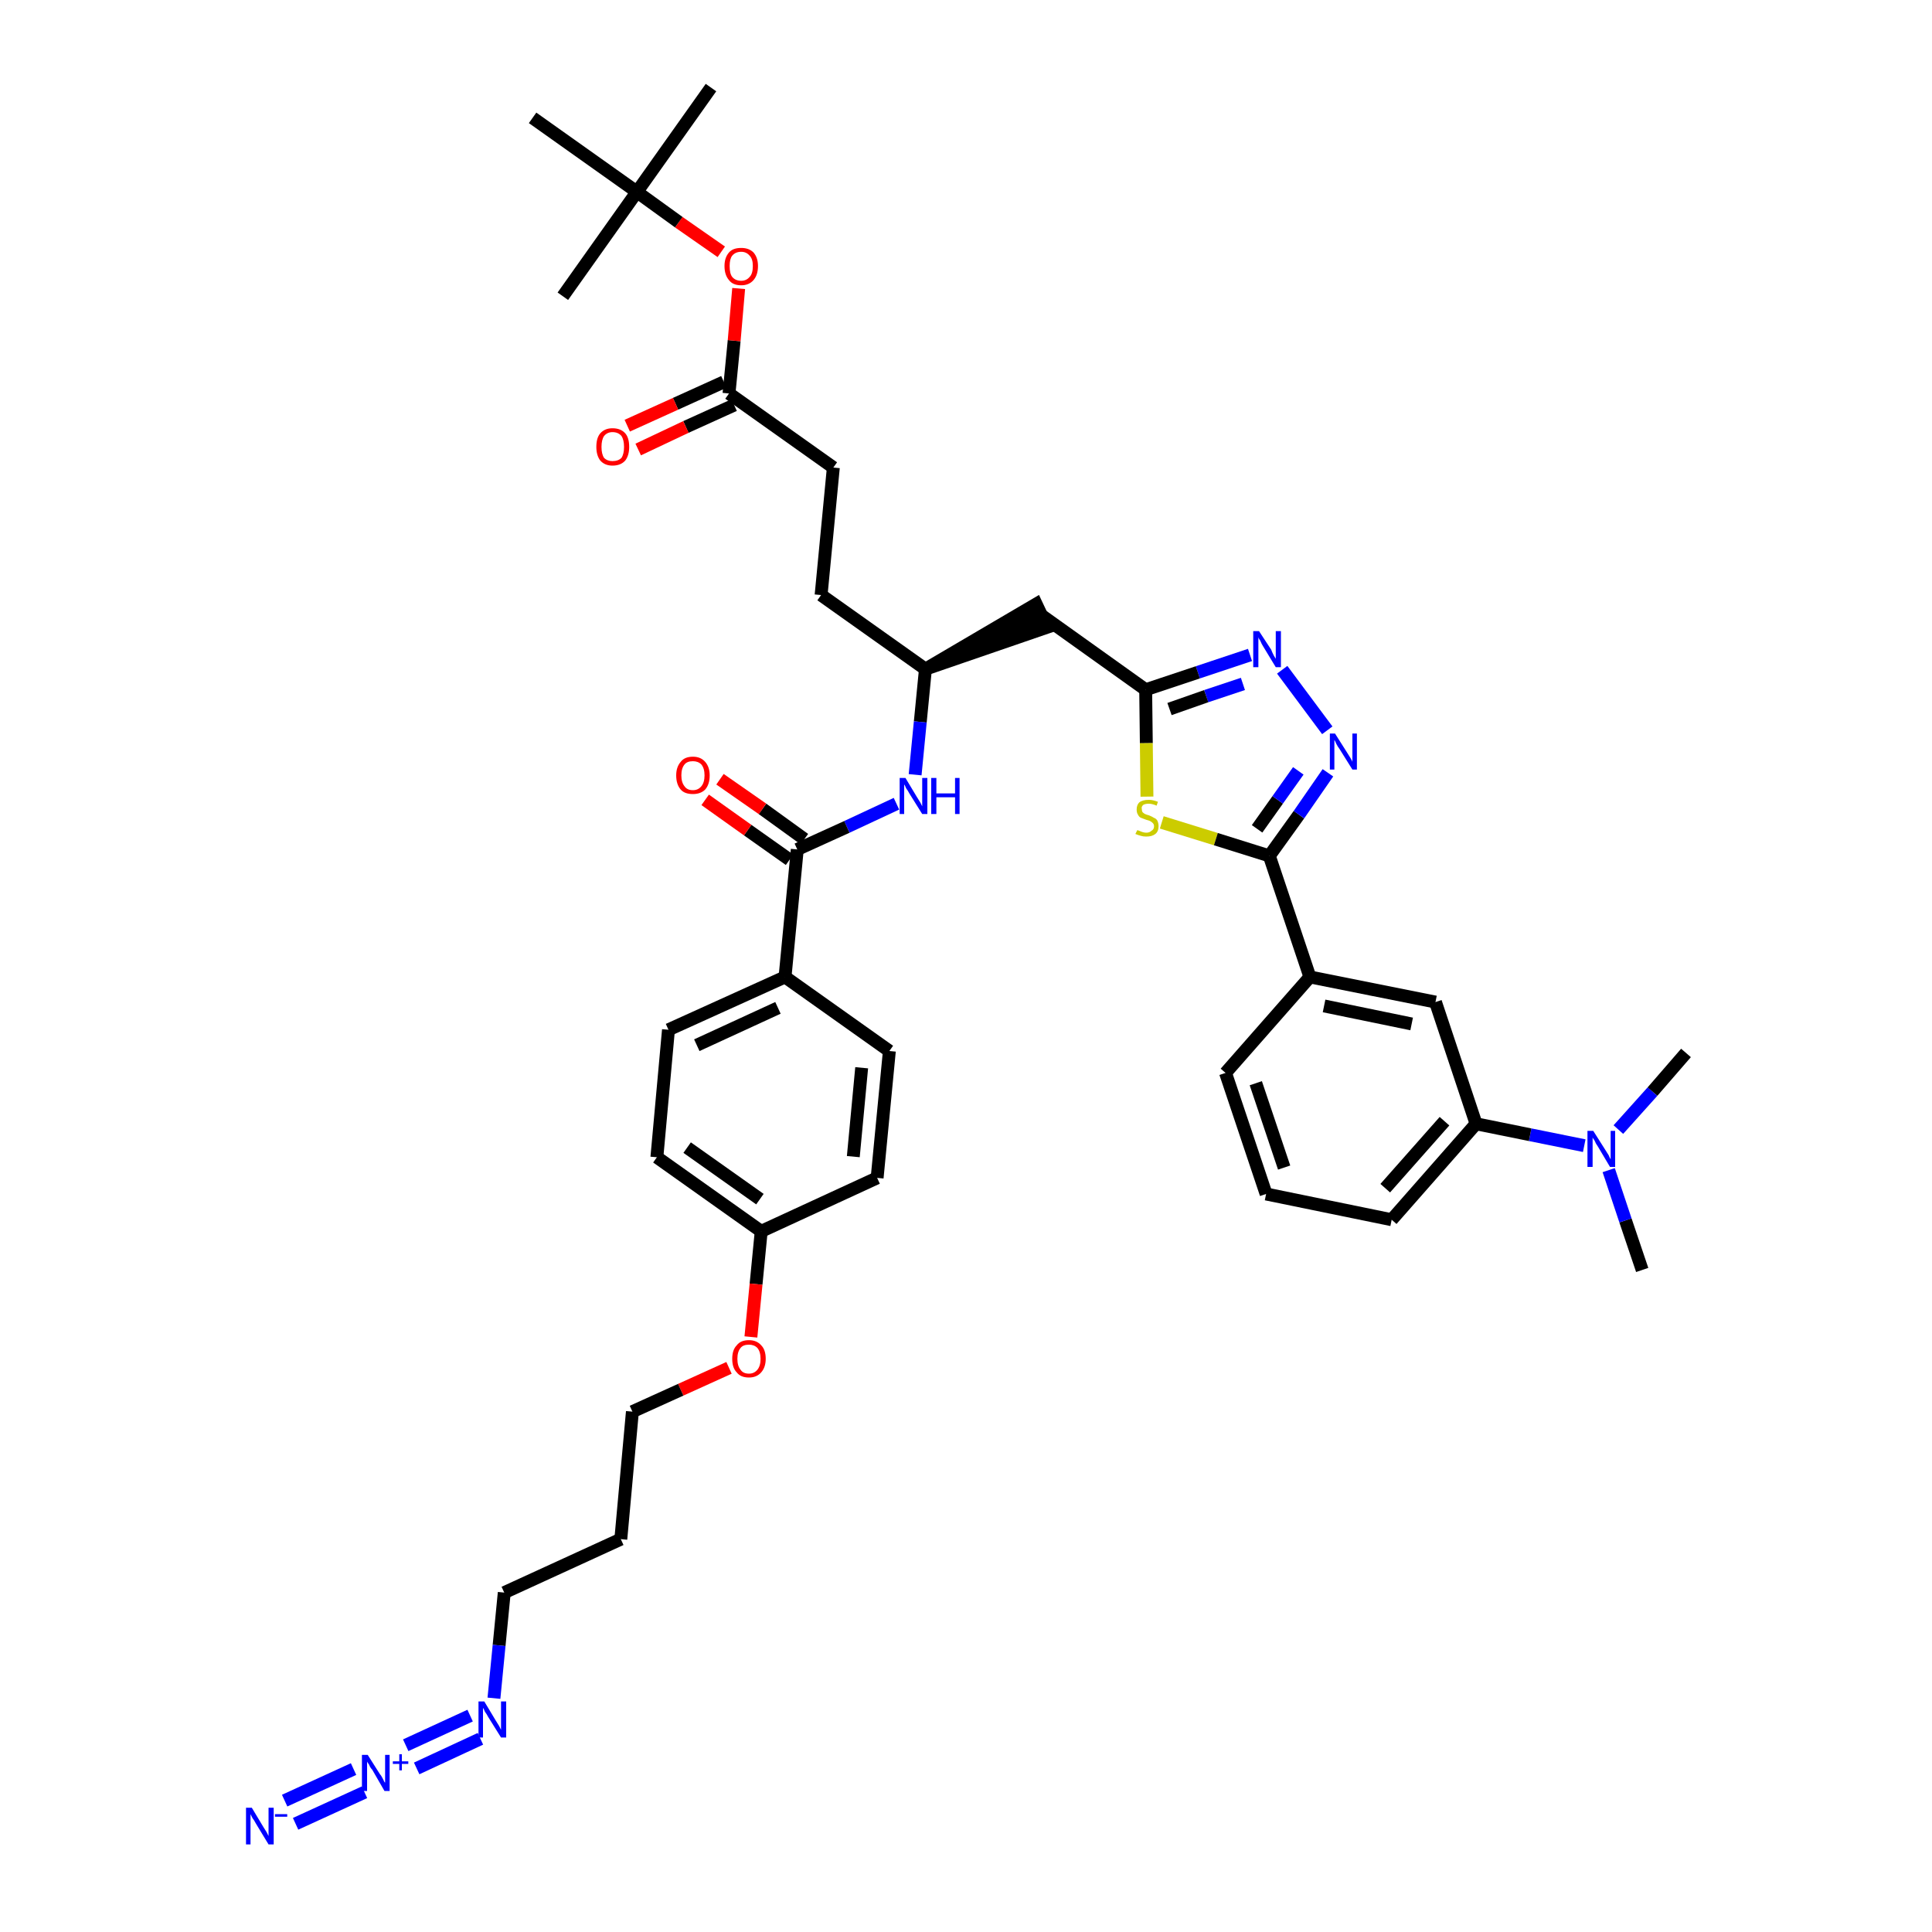 <?xml version='1.0' encoding='iso-8859-1'?>
<svg version='1.1' baseProfile='full'
              xmlns='http://www.w3.org/2000/svg'
                      xmlns:rdkit='http://www.rdkit.org/xml'
                      xmlns:xlink='http://www.w3.org/1999/xlink'
                  xml:space='preserve'
width='300px' height='300px' viewBox='0 0 300 300'>
<!-- END OF HEADER -->
<path class='bond-0 atom-0 atom-1' d='M 255.0,197.2 L 252.4,189.5' style='fill:none;fill-rule:evenodd;stroke:#000000;stroke-width:2.0px;stroke-linecap:butt;stroke-linejoin:miter;stroke-opacity:1' />
<path class='bond-0 atom-0 atom-1' d='M 252.4,189.5 L 249.8,181.7' style='fill:none;fill-rule:evenodd;stroke:#0000FF;stroke-width:2.0px;stroke-linecap:butt;stroke-linejoin:miter;stroke-opacity:1' />
<path class='bond-1 atom-1 atom-2' d='M 251.3,175.4 L 256.6,169.5' style='fill:none;fill-rule:evenodd;stroke:#0000FF;stroke-width:2.0px;stroke-linecap:butt;stroke-linejoin:miter;stroke-opacity:1' />
<path class='bond-1 atom-1 atom-2' d='M 256.6,169.5 L 261.8,163.5' style='fill:none;fill-rule:evenodd;stroke:#000000;stroke-width:2.0px;stroke-linecap:butt;stroke-linejoin:miter;stroke-opacity:1' />
<path class='bond-2 atom-1 atom-3' d='M 246.0,177.9 L 237.6,176.2' style='fill:none;fill-rule:evenodd;stroke:#0000FF;stroke-width:2.0px;stroke-linecap:butt;stroke-linejoin:miter;stroke-opacity:1' />
<path class='bond-2 atom-1 atom-3' d='M 237.6,176.2 L 229.2,174.5' style='fill:none;fill-rule:evenodd;stroke:#000000;stroke-width:2.0px;stroke-linecap:butt;stroke-linejoin:miter;stroke-opacity:1' />
<path class='bond-3 atom-3 atom-4' d='M 229.2,174.5 L 216.1,189.4' style='fill:none;fill-rule:evenodd;stroke:#000000;stroke-width:2.0px;stroke-linecap:butt;stroke-linejoin:miter;stroke-opacity:1' />
<path class='bond-3 atom-3 atom-4' d='M 224.3,174.1 L 215.1,184.5' style='fill:none;fill-rule:evenodd;stroke:#000000;stroke-width:2.0px;stroke-linecap:butt;stroke-linejoin:miter;stroke-opacity:1' />
<path class='bond-40 atom-40 atom-3' d='M 222.9,155.6 L 229.2,174.5' style='fill:none;fill-rule:evenodd;stroke:#000000;stroke-width:2.0px;stroke-linecap:butt;stroke-linejoin:miter;stroke-opacity:1' />
<path class='bond-4 atom-4 atom-5' d='M 216.1,189.4 L 196.6,185.4' style='fill:none;fill-rule:evenodd;stroke:#000000;stroke-width:2.0px;stroke-linecap:butt;stroke-linejoin:miter;stroke-opacity:1' />
<path class='bond-5 atom-5 atom-6' d='M 196.6,185.4 L 190.3,166.6' style='fill:none;fill-rule:evenodd;stroke:#000000;stroke-width:2.0px;stroke-linecap:butt;stroke-linejoin:miter;stroke-opacity:1' />
<path class='bond-5 atom-5 atom-6' d='M 199.4,181.3 L 195.0,168.2' style='fill:none;fill-rule:evenodd;stroke:#000000;stroke-width:2.0px;stroke-linecap:butt;stroke-linejoin:miter;stroke-opacity:1' />
<path class='bond-6 atom-6 atom-7' d='M 190.3,166.6 L 203.4,151.7' style='fill:none;fill-rule:evenodd;stroke:#000000;stroke-width:2.0px;stroke-linecap:butt;stroke-linejoin:miter;stroke-opacity:1' />
<path class='bond-7 atom-7 atom-8' d='M 203.4,151.7 L 197.1,132.9' style='fill:none;fill-rule:evenodd;stroke:#000000;stroke-width:2.0px;stroke-linecap:butt;stroke-linejoin:miter;stroke-opacity:1' />
<path class='bond-39 atom-7 atom-40' d='M 203.4,151.7 L 222.9,155.6' style='fill:none;fill-rule:evenodd;stroke:#000000;stroke-width:2.0px;stroke-linecap:butt;stroke-linejoin:miter;stroke-opacity:1' />
<path class='bond-39 atom-7 atom-40' d='M 205.6,156.2 L 219.2,159.0' style='fill:none;fill-rule:evenodd;stroke:#000000;stroke-width:2.0px;stroke-linecap:butt;stroke-linejoin:miter;stroke-opacity:1' />
<path class='bond-8 atom-8 atom-9' d='M 197.1,132.9 L 201.7,126.5' style='fill:none;fill-rule:evenodd;stroke:#000000;stroke-width:2.0px;stroke-linecap:butt;stroke-linejoin:miter;stroke-opacity:1' />
<path class='bond-8 atom-8 atom-9' d='M 201.7,126.5 L 206.2,120.0' style='fill:none;fill-rule:evenodd;stroke:#0000FF;stroke-width:2.0px;stroke-linecap:butt;stroke-linejoin:miter;stroke-opacity:1' />
<path class='bond-8 atom-8 atom-9' d='M 195.2,128.7 L 198.4,124.2' style='fill:none;fill-rule:evenodd;stroke:#000000;stroke-width:2.0px;stroke-linecap:butt;stroke-linejoin:miter;stroke-opacity:1' />
<path class='bond-8 atom-8 atom-9' d='M 198.4,124.2 L 201.6,119.7' style='fill:none;fill-rule:evenodd;stroke:#0000FF;stroke-width:2.0px;stroke-linecap:butt;stroke-linejoin:miter;stroke-opacity:1' />
<path class='bond-41 atom-39 atom-8' d='M 180.4,127.7 L 188.8,130.3' style='fill:none;fill-rule:evenodd;stroke:#CCCC00;stroke-width:2.0px;stroke-linecap:butt;stroke-linejoin:miter;stroke-opacity:1' />
<path class='bond-41 atom-39 atom-8' d='M 188.8,130.3 L 197.1,132.9' style='fill:none;fill-rule:evenodd;stroke:#000000;stroke-width:2.0px;stroke-linecap:butt;stroke-linejoin:miter;stroke-opacity:1' />
<path class='bond-9 atom-9 atom-10' d='M 206.1,113.4 L 199.1,104.0' style='fill:none;fill-rule:evenodd;stroke:#0000FF;stroke-width:2.0px;stroke-linecap:butt;stroke-linejoin:miter;stroke-opacity:1' />
<path class='bond-10 atom-10 atom-11' d='M 194.1,101.7 L 186.0,104.4' style='fill:none;fill-rule:evenodd;stroke:#0000FF;stroke-width:2.0px;stroke-linecap:butt;stroke-linejoin:miter;stroke-opacity:1' />
<path class='bond-10 atom-10 atom-11' d='M 186.0,104.4 L 177.9,107.1' style='fill:none;fill-rule:evenodd;stroke:#000000;stroke-width:2.0px;stroke-linecap:butt;stroke-linejoin:miter;stroke-opacity:1' />
<path class='bond-10 atom-10 atom-11' d='M 193.0,106.2 L 187.3,108.1' style='fill:none;fill-rule:evenodd;stroke:#0000FF;stroke-width:2.0px;stroke-linecap:butt;stroke-linejoin:miter;stroke-opacity:1' />
<path class='bond-10 atom-10 atom-11' d='M 187.3,108.1 L 181.6,110.1' style='fill:none;fill-rule:evenodd;stroke:#000000;stroke-width:2.0px;stroke-linecap:butt;stroke-linejoin:miter;stroke-opacity:1' />
<path class='bond-11 atom-11 atom-12' d='M 177.9,107.1 L 161.8,95.6' style='fill:none;fill-rule:evenodd;stroke:#000000;stroke-width:2.0px;stroke-linecap:butt;stroke-linejoin:miter;stroke-opacity:1' />
<path class='bond-38 atom-11 atom-39' d='M 177.9,107.1 L 178.0,115.4' style='fill:none;fill-rule:evenodd;stroke:#000000;stroke-width:2.0px;stroke-linecap:butt;stroke-linejoin:miter;stroke-opacity:1' />
<path class='bond-38 atom-11 atom-39' d='M 178.0,115.4 L 178.1,123.7' style='fill:none;fill-rule:evenodd;stroke:#CCCC00;stroke-width:2.0px;stroke-linecap:butt;stroke-linejoin:miter;stroke-opacity:1' />
<path class='bond-12 atom-13 atom-12' d='M 143.7,103.9 L 162.6,97.4 L 160.9,93.8 Z' style='fill:#000000;fill-rule:evenodd;fill-opacity:1;stroke:#000000;stroke-width:2.0px;stroke-linecap:butt;stroke-linejoin:miter;stroke-opacity:1;' />
<path class='bond-13 atom-13 atom-14' d='M 143.7,103.9 L 127.5,92.4' style='fill:none;fill-rule:evenodd;stroke:#000000;stroke-width:2.0px;stroke-linecap:butt;stroke-linejoin:miter;stroke-opacity:1' />
<path class='bond-22 atom-13 atom-23' d='M 143.7,103.9 L 142.9,112.1' style='fill:none;fill-rule:evenodd;stroke:#000000;stroke-width:2.0px;stroke-linecap:butt;stroke-linejoin:miter;stroke-opacity:1' />
<path class='bond-22 atom-13 atom-23' d='M 142.9,112.1 L 142.1,120.3' style='fill:none;fill-rule:evenodd;stroke:#0000FF;stroke-width:2.0px;stroke-linecap:butt;stroke-linejoin:miter;stroke-opacity:1' />
<path class='bond-14 atom-14 atom-15' d='M 127.5,92.4 L 129.4,72.6' style='fill:none;fill-rule:evenodd;stroke:#000000;stroke-width:2.0px;stroke-linecap:butt;stroke-linejoin:miter;stroke-opacity:1' />
<path class='bond-15 atom-15 atom-16' d='M 129.4,72.6 L 113.2,61.1' style='fill:none;fill-rule:evenodd;stroke:#000000;stroke-width:2.0px;stroke-linecap:butt;stroke-linejoin:miter;stroke-opacity:1' />
<path class='bond-16 atom-16 atom-17' d='M 112.4,59.3 L 104.9,62.7' style='fill:none;fill-rule:evenodd;stroke:#000000;stroke-width:2.0px;stroke-linecap:butt;stroke-linejoin:miter;stroke-opacity:1' />
<path class='bond-16 atom-16 atom-17' d='M 104.9,62.7 L 97.4,66.1' style='fill:none;fill-rule:evenodd;stroke:#FF0000;stroke-width:2.0px;stroke-linecap:butt;stroke-linejoin:miter;stroke-opacity:1' />
<path class='bond-16 atom-16 atom-17' d='M 114.0,62.9 L 106.5,66.3' style='fill:none;fill-rule:evenodd;stroke:#000000;stroke-width:2.0px;stroke-linecap:butt;stroke-linejoin:miter;stroke-opacity:1' />
<path class='bond-16 atom-16 atom-17' d='M 106.5,66.3 L 99.1,69.8' style='fill:none;fill-rule:evenodd;stroke:#FF0000;stroke-width:2.0px;stroke-linecap:butt;stroke-linejoin:miter;stroke-opacity:1' />
<path class='bond-17 atom-16 atom-18' d='M 113.2,61.1 L 114.0,52.9' style='fill:none;fill-rule:evenodd;stroke:#000000;stroke-width:2.0px;stroke-linecap:butt;stroke-linejoin:miter;stroke-opacity:1' />
<path class='bond-17 atom-16 atom-18' d='M 114.0,52.9 L 114.7,44.8' style='fill:none;fill-rule:evenodd;stroke:#FF0000;stroke-width:2.0px;stroke-linecap:butt;stroke-linejoin:miter;stroke-opacity:1' />
<path class='bond-18 atom-18 atom-19' d='M 112.0,39.1 L 105.4,34.5' style='fill:none;fill-rule:evenodd;stroke:#FF0000;stroke-width:2.0px;stroke-linecap:butt;stroke-linejoin:miter;stroke-opacity:1' />
<path class='bond-18 atom-18 atom-19' d='M 105.4,34.5 L 98.9,29.8' style='fill:none;fill-rule:evenodd;stroke:#000000;stroke-width:2.0px;stroke-linecap:butt;stroke-linejoin:miter;stroke-opacity:1' />
<path class='bond-19 atom-19 atom-20' d='M 98.9,29.8 L 110.4,13.6' style='fill:none;fill-rule:evenodd;stroke:#000000;stroke-width:2.0px;stroke-linecap:butt;stroke-linejoin:miter;stroke-opacity:1' />
<path class='bond-20 atom-19 atom-21' d='M 98.9,29.8 L 87.4,46.0' style='fill:none;fill-rule:evenodd;stroke:#000000;stroke-width:2.0px;stroke-linecap:butt;stroke-linejoin:miter;stroke-opacity:1' />
<path class='bond-21 atom-19 atom-22' d='M 98.9,29.8 L 82.7,18.3' style='fill:none;fill-rule:evenodd;stroke:#000000;stroke-width:2.0px;stroke-linecap:butt;stroke-linejoin:miter;stroke-opacity:1' />
<path class='bond-23 atom-23 atom-24' d='M 139.2,124.8 L 131.5,128.4' style='fill:none;fill-rule:evenodd;stroke:#0000FF;stroke-width:2.0px;stroke-linecap:butt;stroke-linejoin:miter;stroke-opacity:1' />
<path class='bond-23 atom-23 atom-24' d='M 131.5,128.4 L 123.8,131.9' style='fill:none;fill-rule:evenodd;stroke:#000000;stroke-width:2.0px;stroke-linecap:butt;stroke-linejoin:miter;stroke-opacity:1' />
<path class='bond-24 atom-24 atom-25' d='M 124.9,130.3 L 118.4,125.6' style='fill:none;fill-rule:evenodd;stroke:#000000;stroke-width:2.0px;stroke-linecap:butt;stroke-linejoin:miter;stroke-opacity:1' />
<path class='bond-24 atom-24 atom-25' d='M 118.4,125.6 L 111.8,121.0' style='fill:none;fill-rule:evenodd;stroke:#FF0000;stroke-width:2.0px;stroke-linecap:butt;stroke-linejoin:miter;stroke-opacity:1' />
<path class='bond-24 atom-24 atom-25' d='M 122.6,133.5 L 116.1,128.9' style='fill:none;fill-rule:evenodd;stroke:#000000;stroke-width:2.0px;stroke-linecap:butt;stroke-linejoin:miter;stroke-opacity:1' />
<path class='bond-24 atom-24 atom-25' d='M 116.1,128.9 L 109.5,124.2' style='fill:none;fill-rule:evenodd;stroke:#FF0000;stroke-width:2.0px;stroke-linecap:butt;stroke-linejoin:miter;stroke-opacity:1' />
<path class='bond-25 atom-24 atom-26' d='M 123.8,131.9 L 121.9,151.7' style='fill:none;fill-rule:evenodd;stroke:#000000;stroke-width:2.0px;stroke-linecap:butt;stroke-linejoin:miter;stroke-opacity:1' />
<path class='bond-26 atom-26 atom-27' d='M 121.9,151.7 L 103.8,159.9' style='fill:none;fill-rule:evenodd;stroke:#000000;stroke-width:2.0px;stroke-linecap:butt;stroke-linejoin:miter;stroke-opacity:1' />
<path class='bond-26 atom-26 atom-27' d='M 120.8,156.5 L 108.2,162.3' style='fill:none;fill-rule:evenodd;stroke:#000000;stroke-width:2.0px;stroke-linecap:butt;stroke-linejoin:miter;stroke-opacity:1' />
<path class='bond-42 atom-38 atom-26' d='M 138.1,163.2 L 121.9,151.7' style='fill:none;fill-rule:evenodd;stroke:#000000;stroke-width:2.0px;stroke-linecap:butt;stroke-linejoin:miter;stroke-opacity:1' />
<path class='bond-27 atom-27 atom-28' d='M 103.8,159.9 L 102.0,179.7' style='fill:none;fill-rule:evenodd;stroke:#000000;stroke-width:2.0px;stroke-linecap:butt;stroke-linejoin:miter;stroke-opacity:1' />
<path class='bond-28 atom-28 atom-29' d='M 102.0,179.7 L 118.2,191.2' style='fill:none;fill-rule:evenodd;stroke:#000000;stroke-width:2.0px;stroke-linecap:butt;stroke-linejoin:miter;stroke-opacity:1' />
<path class='bond-28 atom-28 atom-29' d='M 106.7,178.2 L 118.0,186.2' style='fill:none;fill-rule:evenodd;stroke:#000000;stroke-width:2.0px;stroke-linecap:butt;stroke-linejoin:miter;stroke-opacity:1' />
<path class='bond-29 atom-29 atom-30' d='M 118.2,191.2 L 117.4,199.4' style='fill:none;fill-rule:evenodd;stroke:#000000;stroke-width:2.0px;stroke-linecap:butt;stroke-linejoin:miter;stroke-opacity:1' />
<path class='bond-29 atom-29 atom-30' d='M 117.4,199.4 L 116.6,207.6' style='fill:none;fill-rule:evenodd;stroke:#FF0000;stroke-width:2.0px;stroke-linecap:butt;stroke-linejoin:miter;stroke-opacity:1' />
<path class='bond-36 atom-29 atom-37' d='M 118.2,191.2 L 136.2,182.9' style='fill:none;fill-rule:evenodd;stroke:#000000;stroke-width:2.0px;stroke-linecap:butt;stroke-linejoin:miter;stroke-opacity:1' />
<path class='bond-30 atom-30 atom-31' d='M 113.2,212.4 L 105.7,215.8' style='fill:none;fill-rule:evenodd;stroke:#FF0000;stroke-width:2.0px;stroke-linecap:butt;stroke-linejoin:miter;stroke-opacity:1' />
<path class='bond-30 atom-30 atom-31' d='M 105.7,215.8 L 98.2,219.2' style='fill:none;fill-rule:evenodd;stroke:#000000;stroke-width:2.0px;stroke-linecap:butt;stroke-linejoin:miter;stroke-opacity:1' />
<path class='bond-31 atom-31 atom-32' d='M 98.2,219.2 L 96.4,239.0' style='fill:none;fill-rule:evenodd;stroke:#000000;stroke-width:2.0px;stroke-linecap:butt;stroke-linejoin:miter;stroke-opacity:1' />
<path class='bond-32 atom-32 atom-33' d='M 96.4,239.0 L 78.3,247.3' style='fill:none;fill-rule:evenodd;stroke:#000000;stroke-width:2.0px;stroke-linecap:butt;stroke-linejoin:miter;stroke-opacity:1' />
<path class='bond-33 atom-33 atom-34' d='M 78.3,247.3 L 77.5,255.5' style='fill:none;fill-rule:evenodd;stroke:#000000;stroke-width:2.0px;stroke-linecap:butt;stroke-linejoin:miter;stroke-opacity:1' />
<path class='bond-33 atom-33 atom-34' d='M 77.5,255.5 L 76.7,263.7' style='fill:none;fill-rule:evenodd;stroke:#0000FF;stroke-width:2.0px;stroke-linecap:butt;stroke-linejoin:miter;stroke-opacity:1' />
<path class='bond-34 atom-34 atom-35' d='M 73.0,266.4 L 63.0,271.0' style='fill:none;fill-rule:evenodd;stroke:#0000FF;stroke-width:2.0px;stroke-linecap:butt;stroke-linejoin:miter;stroke-opacity:1' />
<path class='bond-34 atom-34 atom-35' d='M 74.6,270.0 L 64.7,274.6' style='fill:none;fill-rule:evenodd;stroke:#0000FF;stroke-width:2.0px;stroke-linecap:butt;stroke-linejoin:miter;stroke-opacity:1' />
<path class='bond-35 atom-35 atom-36' d='M 54.9,274.7 L 44.2,279.6' style='fill:none;fill-rule:evenodd;stroke:#0000FF;stroke-width:2.0px;stroke-linecap:butt;stroke-linejoin:miter;stroke-opacity:1' />
<path class='bond-35 atom-35 atom-36' d='M 56.6,278.3 L 45.9,283.2' style='fill:none;fill-rule:evenodd;stroke:#0000FF;stroke-width:2.0px;stroke-linecap:butt;stroke-linejoin:miter;stroke-opacity:1' />
<path class='bond-37 atom-37 atom-38' d='M 136.2,182.9 L 138.1,163.2' style='fill:none;fill-rule:evenodd;stroke:#000000;stroke-width:2.0px;stroke-linecap:butt;stroke-linejoin:miter;stroke-opacity:1' />
<path class='bond-37 atom-37 atom-38' d='M 132.5,179.6 L 133.8,165.8' style='fill:none;fill-rule:evenodd;stroke:#000000;stroke-width:2.0px;stroke-linecap:butt;stroke-linejoin:miter;stroke-opacity:1' />
<path  class='atom-1' d='M 247.4 175.6
L 249.3 178.6
Q 249.5 178.9, 249.8 179.4
Q 250.0 179.9, 250.1 180.0
L 250.1 175.6
L 250.8 175.6
L 250.8 181.2
L 250.0 181.2
L 248.1 178.0
Q 247.8 177.6, 247.6 177.1
Q 247.3 176.7, 247.3 176.6
L 247.3 181.2
L 246.5 181.2
L 246.5 175.6
L 247.4 175.6
' fill='#0000FF'/>
<path  class='atom-9' d='M 207.3 113.9
L 209.2 116.9
Q 209.4 117.2, 209.7 117.7
Q 210.0 118.2, 210.0 118.3
L 210.0 113.9
L 210.7 113.9
L 210.7 119.5
L 210.0 119.5
L 208.0 116.3
Q 207.7 115.9, 207.5 115.5
Q 207.3 115.0, 207.2 114.9
L 207.2 119.5
L 206.5 119.5
L 206.5 113.9
L 207.3 113.9
' fill='#0000FF'/>
<path  class='atom-10' d='M 195.5 98.0
L 197.4 100.9
Q 197.5 101.2, 197.8 101.8
Q 198.1 102.3, 198.1 102.3
L 198.1 98.0
L 198.9 98.0
L 198.9 103.6
L 198.1 103.6
L 196.1 100.3
Q 195.9 100.0, 195.7 99.5
Q 195.4 99.1, 195.4 98.9
L 195.4 103.6
L 194.6 103.6
L 194.6 98.0
L 195.5 98.0
' fill='#0000FF'/>
<path  class='atom-17' d='M 92.6 69.4
Q 92.6 68.0, 93.2 67.3
Q 93.9 66.5, 95.1 66.5
Q 96.4 66.5, 97.1 67.3
Q 97.7 68.0, 97.7 69.4
Q 97.7 70.7, 97.1 71.5
Q 96.4 72.3, 95.1 72.3
Q 93.9 72.3, 93.2 71.5
Q 92.6 70.7, 92.6 69.4
M 95.1 71.6
Q 96.0 71.6, 96.5 71.1
Q 96.9 70.5, 96.9 69.4
Q 96.9 68.3, 96.5 67.7
Q 96.0 67.1, 95.1 67.1
Q 94.3 67.1, 93.8 67.7
Q 93.4 68.3, 93.4 69.4
Q 93.4 70.5, 93.8 71.1
Q 94.3 71.6, 95.1 71.6
' fill='#FF0000'/>
<path  class='atom-18' d='M 112.5 41.3
Q 112.5 40.0, 113.2 39.2
Q 113.8 38.5, 115.1 38.5
Q 116.3 38.5, 117.0 39.2
Q 117.7 40.0, 117.7 41.3
Q 117.7 42.7, 117.0 43.5
Q 116.3 44.3, 115.1 44.3
Q 113.8 44.3, 113.2 43.5
Q 112.5 42.7, 112.5 41.3
M 115.1 43.6
Q 115.9 43.6, 116.4 43.0
Q 116.9 42.5, 116.9 41.3
Q 116.9 40.2, 116.4 39.7
Q 115.9 39.1, 115.1 39.1
Q 114.2 39.1, 113.7 39.7
Q 113.3 40.2, 113.3 41.3
Q 113.3 42.5, 113.7 43.0
Q 114.2 43.6, 115.1 43.6
' fill='#FF0000'/>
<path  class='atom-23' d='M 140.6 120.8
L 142.4 123.8
Q 142.6 124.1, 142.9 124.6
Q 143.2 125.2, 143.2 125.2
L 143.2 120.8
L 144.0 120.8
L 144.0 126.4
L 143.2 126.4
L 141.2 123.2
Q 141.0 122.8, 140.7 122.4
Q 140.5 121.9, 140.4 121.8
L 140.4 126.4
L 139.7 126.4
L 139.7 120.8
L 140.6 120.8
' fill='#0000FF'/>
<path  class='atom-23' d='M 144.6 120.8
L 145.4 120.8
L 145.4 123.2
L 148.3 123.2
L 148.3 120.8
L 149.0 120.8
L 149.0 126.4
L 148.3 126.4
L 148.3 123.8
L 145.4 123.8
L 145.4 126.4
L 144.6 126.4
L 144.6 120.8
' fill='#0000FF'/>
<path  class='atom-25' d='M 105.0 120.4
Q 105.0 119.1, 105.7 118.3
Q 106.3 117.5, 107.6 117.5
Q 108.8 117.5, 109.5 118.3
Q 110.2 119.1, 110.2 120.4
Q 110.2 121.8, 109.5 122.6
Q 108.8 123.3, 107.6 123.3
Q 106.3 123.3, 105.7 122.6
Q 105.0 121.8, 105.0 120.4
M 107.6 122.7
Q 108.4 122.7, 108.9 122.1
Q 109.4 121.5, 109.4 120.4
Q 109.4 119.3, 108.9 118.7
Q 108.4 118.2, 107.6 118.2
Q 106.7 118.2, 106.3 118.7
Q 105.8 119.3, 105.8 120.4
Q 105.8 121.5, 106.3 122.1
Q 106.7 122.7, 107.6 122.7
' fill='#FF0000'/>
<path  class='atom-30' d='M 113.7 211.0
Q 113.7 209.6, 114.4 208.9
Q 115.0 208.1, 116.3 208.1
Q 117.5 208.1, 118.2 208.9
Q 118.9 209.6, 118.9 211.0
Q 118.9 212.3, 118.2 213.1
Q 117.5 213.9, 116.3 213.9
Q 115.0 213.9, 114.4 213.1
Q 113.7 212.4, 113.7 211.0
M 116.3 213.3
Q 117.1 213.3, 117.6 212.7
Q 118.1 212.1, 118.1 211.0
Q 118.1 209.9, 117.6 209.3
Q 117.1 208.8, 116.3 208.8
Q 115.4 208.8, 115.0 209.3
Q 114.5 209.9, 114.5 211.0
Q 114.5 212.1, 115.0 212.7
Q 115.4 213.3, 116.3 213.3
' fill='#FF0000'/>
<path  class='atom-34' d='M 75.2 264.2
L 77.0 267.2
Q 77.2 267.5, 77.5 268.0
Q 77.8 268.6, 77.8 268.6
L 77.8 264.2
L 78.6 264.2
L 78.6 269.8
L 77.8 269.8
L 75.8 266.6
Q 75.6 266.2, 75.3 265.8
Q 75.1 265.3, 75.0 265.2
L 75.0 269.8
L 74.3 269.8
L 74.3 264.2
L 75.2 264.2
' fill='#0000FF'/>
<path  class='atom-35' d='M 57.1 272.5
L 59.0 275.5
Q 59.2 275.7, 59.5 276.3
Q 59.7 276.8, 59.8 276.8
L 59.8 272.5
L 60.5 272.5
L 60.5 278.1
L 59.7 278.1
L 57.8 274.8
Q 57.5 274.5, 57.3 274.0
Q 57.0 273.6, 57.0 273.5
L 57.0 278.1
L 56.2 278.1
L 56.2 272.5
L 57.1 272.5
' fill='#0000FF'/>
<path  class='atom-35' d='M 61.0 273.5
L 62.0 273.5
L 62.0 272.4
L 62.4 272.4
L 62.4 273.5
L 63.4 273.5
L 63.4 273.9
L 62.4 273.9
L 62.4 274.9
L 62.0 274.9
L 62.0 273.9
L 61.0 273.9
L 61.0 273.5
' fill='#0000FF'/>
<path  class='atom-36' d='M 39.1 280.7
L 40.9 283.7
Q 41.1 284.0, 41.4 284.5
Q 41.7 285.1, 41.7 285.1
L 41.7 280.7
L 42.5 280.7
L 42.5 286.4
L 41.7 286.4
L 39.7 283.1
Q 39.5 282.7, 39.2 282.3
Q 39.0 281.9, 38.9 281.7
L 38.9 286.4
L 38.2 286.4
L 38.2 280.7
L 39.1 280.7
' fill='#0000FF'/>
<path  class='atom-36' d='M 42.7 281.7
L 44.6 281.7
L 44.6 282.1
L 42.7 282.1
L 42.7 281.7
' fill='#0000FF'/>
<path  class='atom-39' d='M 176.6 128.9
Q 176.6 128.9, 176.9 129.0
Q 177.1 129.1, 177.4 129.2
Q 177.7 129.3, 178.0 129.3
Q 178.5 129.3, 178.8 129.0
Q 179.2 128.8, 179.2 128.3
Q 179.2 128.0, 179.0 127.8
Q 178.8 127.6, 178.6 127.5
Q 178.4 127.4, 178.0 127.3
Q 177.5 127.1, 177.2 127.0
Q 176.9 126.9, 176.7 126.5
Q 176.5 126.2, 176.5 125.7
Q 176.5 125.0, 176.9 124.6
Q 177.4 124.2, 178.4 124.2
Q 179.0 124.2, 179.8 124.5
L 179.6 125.1
Q 178.9 124.8, 178.4 124.8
Q 177.8 124.8, 177.5 125.0
Q 177.2 125.3, 177.3 125.6
Q 177.3 125.9, 177.4 126.1
Q 177.6 126.3, 177.8 126.4
Q 178.0 126.5, 178.4 126.6
Q 178.9 126.8, 179.2 127.0
Q 179.5 127.1, 179.7 127.4
Q 179.9 127.8, 179.9 128.3
Q 179.9 129.1, 179.4 129.5
Q 178.9 129.9, 178.0 129.9
Q 177.5 129.9, 177.2 129.8
Q 176.8 129.7, 176.3 129.5
L 176.6 128.9
' fill='#CCCC00'/>
</svg>

